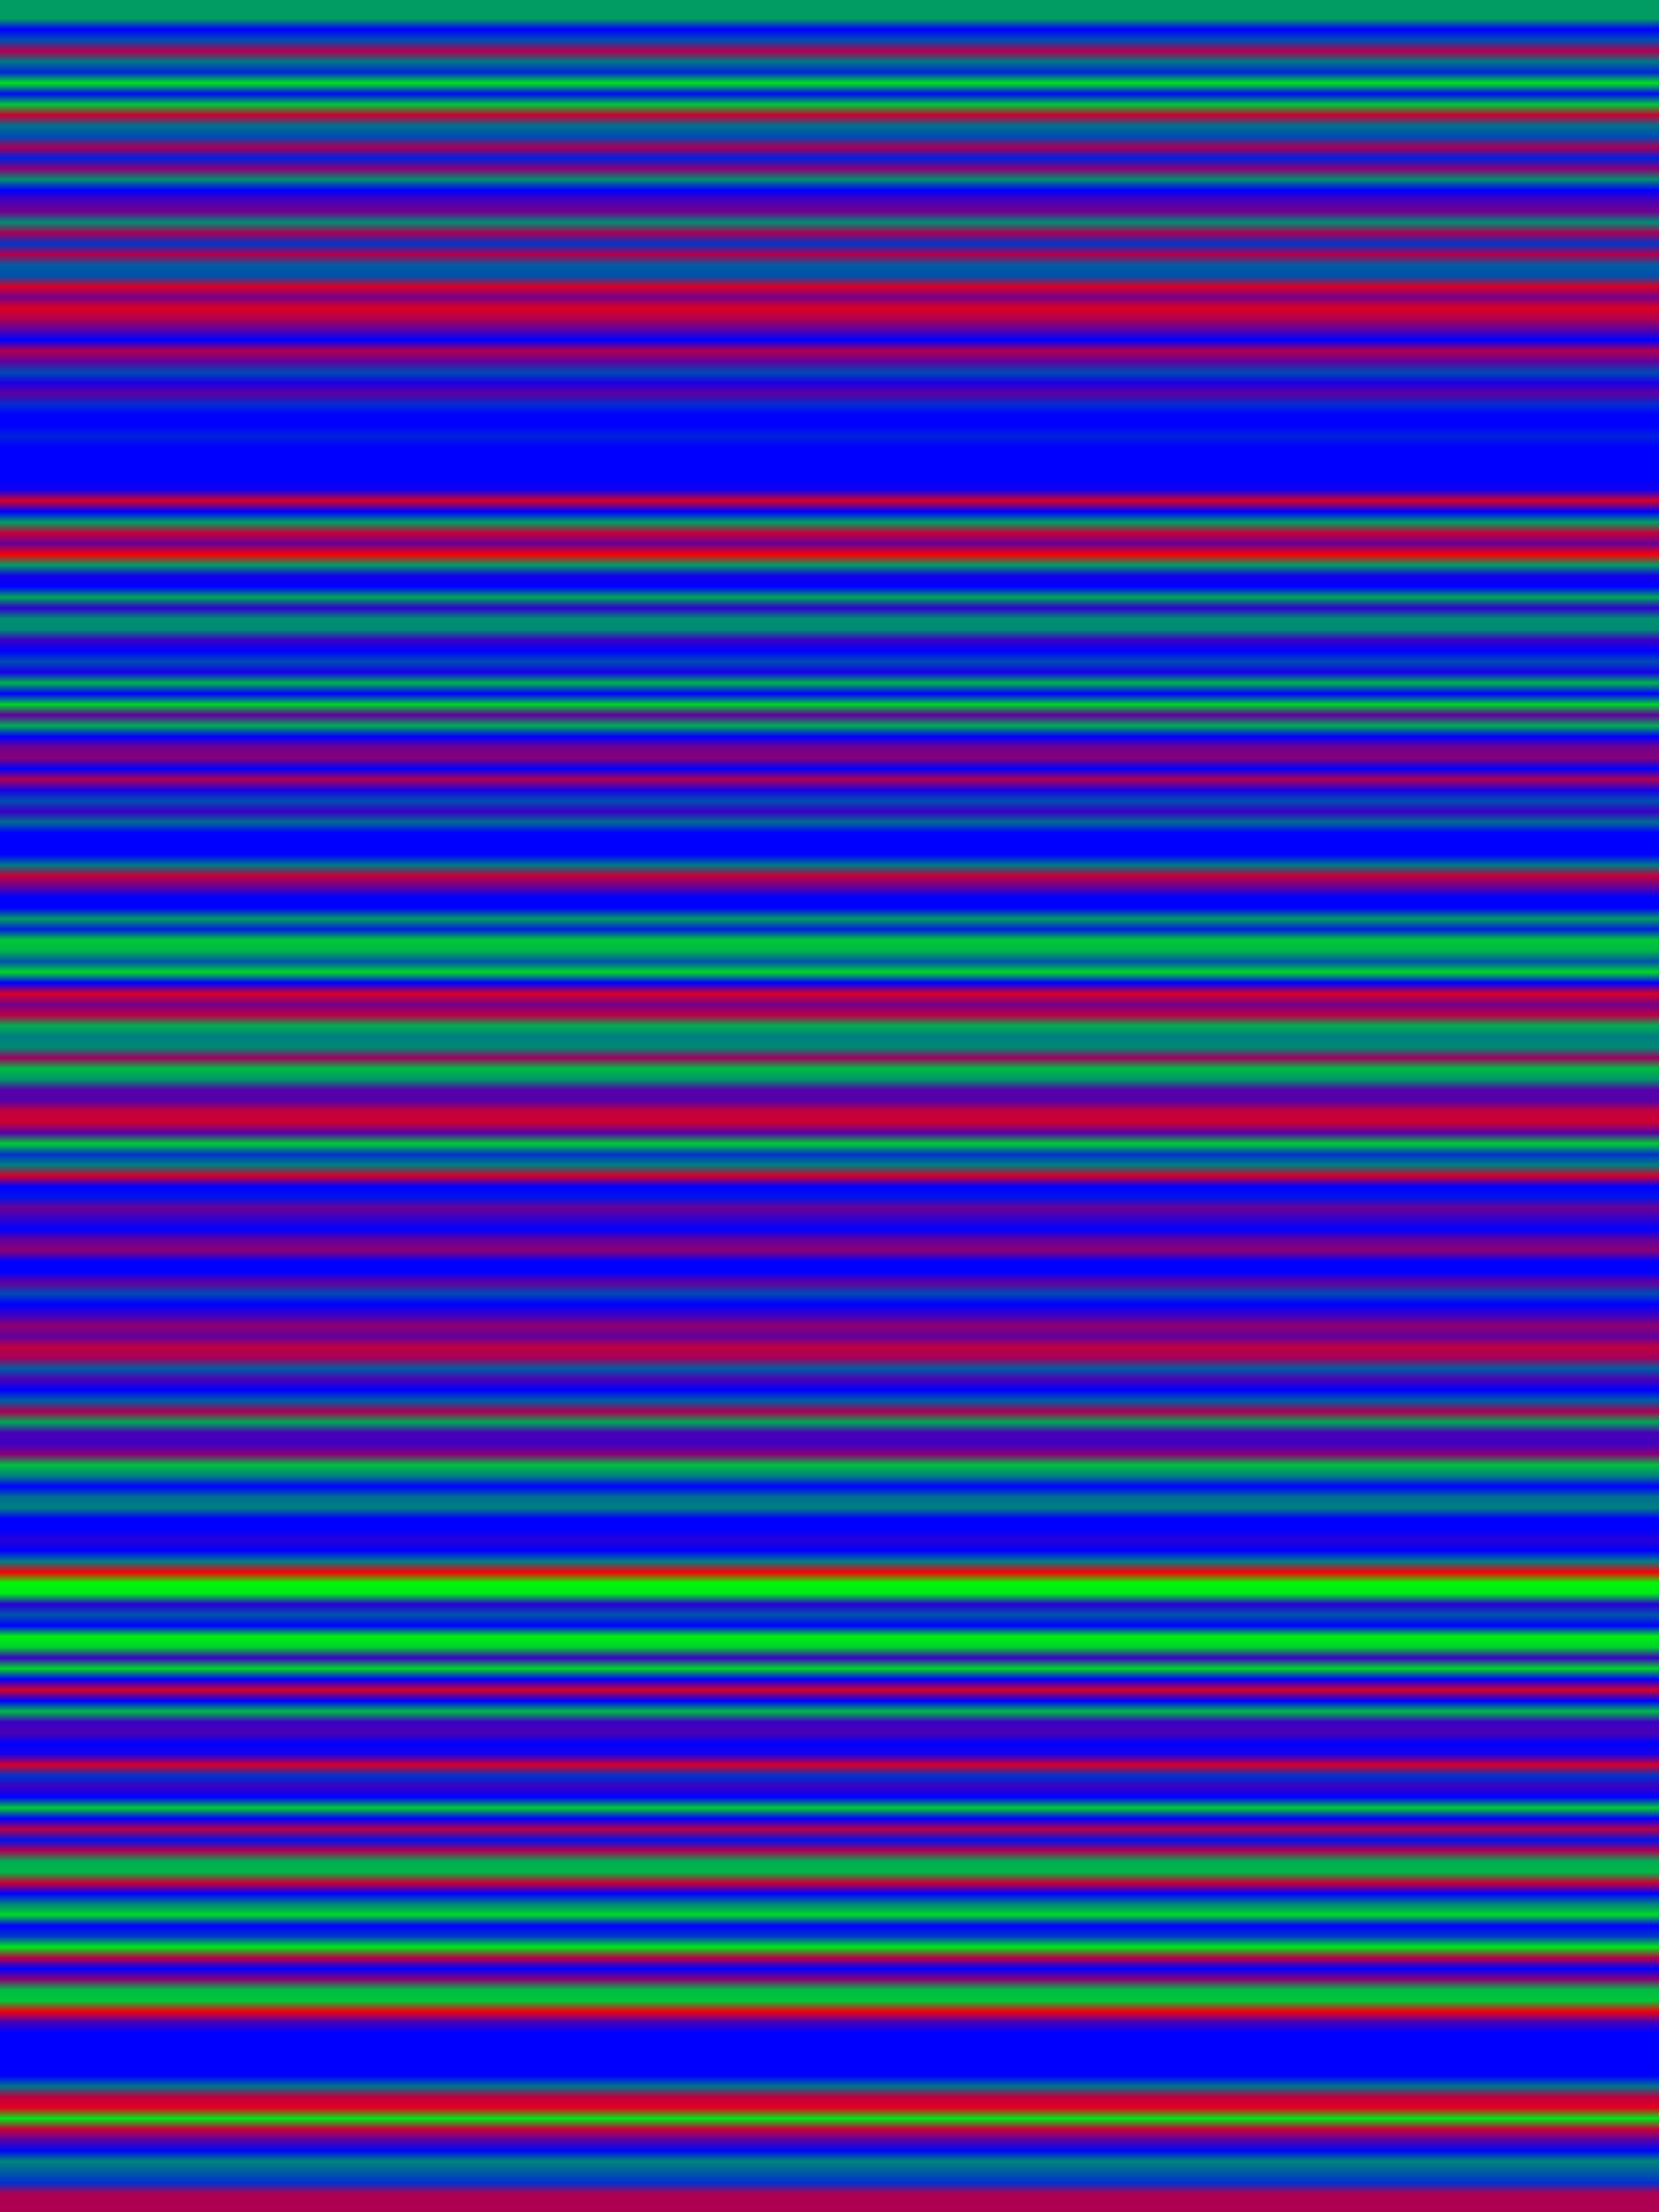 
<svg width="600" height="800" xmlns="http://www.w3.org/2000/svg">
    <defs>
        <linearGradient id="Gradientm19" x1="0" x2="0" y1="0" y2="1">
            ['<stop offset="0%" stop-color="rgb(0, 156.162, 98.838)"/>', '<stop offset="0.493%" stop-color="rgb(0, 0, 255.0)"/>', '<stop offset="0.985%" stop-color="rgb(0, 78.77, 176.231)"/>', '<stop offset="1.478%" stop-color="rgb(176.154, 0, 78.846)"/>', '<stop offset="1.97%" stop-color="rgb(0, 119.34, 135.66)"/>', '<stop offset="2.463%" stop-color="rgb(0, 38.658, 216.342)"/>', '<stop offset="2.956%" stop-color="rgb(0, 225.547, 29.453)"/>', '<stop offset="3.448%" stop-color="rgb(0, 9.741, 245.259)"/>', '<stop offset="3.941%" stop-color="rgb(0, 199.385, 55.615)"/>', '<stop offset="4.433%" stop-color="rgb(203.082, 0, 51.918)"/>', '<stop offset="4.926%" stop-color="rgb(0, 112.302, 142.698)"/>', '<stop offset="5.419%" stop-color="rgb(0, 75.48, 179.52)"/>', '<stop offset="5.911%" stop-color="rgb(166.872, 0, 88.128)"/>', '<stop offset="6.404%" stop-color="rgb(0, 32.64, 222.36)"/>', '<stop offset="6.897%" stop-color="rgb(138.286, 0, 116.713)"/>', '<stop offset="7.389%" stop-color="rgb(0, 143.591, 111.409)"/>', '<stop offset="7.882%" stop-color="rgb(0, 0, 255.0)"/>', '<stop offset="8.374%" stop-color="rgb(72.93, 0, 182.07)"/>', '<stop offset="8.867%" stop-color="rgb(112.302, 0, 142.698)"/>', '<stop offset="9.36%" stop-color="rgb(0, 140.225, 114.775)"/>', '<stop offset="9.852%" stop-color="rgb(168.224, 0, 86.777)"/>', '<stop offset="10.345%" stop-color="rgb(0, 55.207, 199.792)"/>', '<stop offset="10.837%" stop-color="rgb(177.811, 0, 77.188)"/>', '<stop offset="11.33%" stop-color="rgb(0, 92.106, 162.894)"/>', '<stop offset="11.823%" stop-color="rgb(0, 81.141, 173.859)"/>', '<stop offset="12.315%" stop-color="rgb(216.266, 0, 38.735)"/>', '<stop offset="12.808%" stop-color="rgb(116.637, 0, 138.363)"/>', '<stop offset="13.3%" stop-color="rgb(219.07, 0, 35.93)"/>', '<stop offset="13.793%" stop-color="rgb(176.154, 0, 78.846)"/>', '<stop offset="14.286%" stop-color="rgb(92.106, 0, 162.894)"/>', '<stop offset="14.778%" stop-color="rgb(0, 0, 255.0)"/>', '<stop offset="15.271%" stop-color="rgb(174.267, 0, 80.733)"/>', '<stop offset="15.764%" stop-color="rgb(96.951, 0, 158.049)"/>', '<stop offset="16.256%" stop-color="rgb(0, 75.021, 179.979)"/>', '<stop offset="16.749%" stop-color="rgb(25.678, 0, 229.321)"/>', '<stop offset="17.241%" stop-color="rgb(94.758, 0, 160.242)"/>', '<stop offset="17.734%" stop-color="rgb(0, 44.421, 210.579)"/>', '<stop offset="18.227%" stop-color="rgb(0, 0, 255.0)"/>', '<stop offset="18.719%" stop-color="rgb(0, 0, 255.0)"/>', '<stop offset="19.212%" stop-color="rgb(0, 32.64, 222.36)"/>', '<stop offset="19.704%" stop-color="rgb(0, 0, 255.0)"/>', '<stop offset="20.197%" stop-color="rgb(0, 0, 255.0)"/>', '<stop offset="20.69%" stop-color="rgb(0, 0, 255.0)"/>', '<stop offset="21.182%" stop-color="rgb(0, 0, 255.0)"/>', '<stop offset="21.675%" stop-color="rgb(19.303, 0, 235.697)"/>', '<stop offset="22.167%" stop-color="rgb(214.48, 0, 40.52)"/>', '<stop offset="22.66%" stop-color="rgb(0, 0, 255.0)"/>', '<stop offset="23.153%" stop-color="rgb(0, 159.095, 95.906)"/>', '<stop offset="23.645%" stop-color="rgb(196.12, 0, 58.88)"/>', '<stop offset="24.138%" stop-color="rgb(102.484, 0, 152.516)"/>', '<stop offset="24.631%" stop-color="rgb(246.355, 0, 8.645)"/>', '<stop offset="25.123%" stop-color="rgb(0, 155.907, 99.093)"/>', '<stop offset="25.616%" stop-color="rgb(19.686, 0, 235.314)"/>', '<stop offset="26.108%" stop-color="rgb(0, 0, 255.0)"/>', '<stop offset="26.601%" stop-color="rgb(0, 168.224, 86.777)"/>', '<stop offset="27.094%" stop-color="rgb(45.721, 0, 209.279)"/>', '<stop offset="27.586%" stop-color="rgb(0, 141.831, 113.169)"/>', '<stop offset="28.079%" stop-color="rgb(0, 138.286, 116.713)"/>', '<stop offset="28.571%" stop-color="rgb(57.706, 0, 197.294)"/>', '<stop offset="29.064%" stop-color="rgb(0, 0, 255.0)"/>', '<stop offset="29.557%" stop-color="rgb(0, 75.021, 179.979)"/>', '<stop offset="30.049%" stop-color="rgb(19.686, 0, 235.314)"/>', '<stop offset="30.542%" stop-color="rgb(0, 178.577, 76.423)"/>', '<stop offset="31.034%" stop-color="rgb(0, 0, 255.0)"/>', '<stop offset="31.527%" stop-color="rgb(0, 210.834, 44.166)"/>', '<stop offset="32.02%" stop-color="rgb(96.951, 0, 158.049)"/>', '<stop offset="32.512%" stop-color="rgb(0, 173.4, 81.6)"/>', '<stop offset="33.005%" stop-color="rgb(0, 0, 255.0)"/>', '<stop offset="33.498%" stop-color="rgb(114.393, 0, 140.607)"/>', '<stop offset="33.99%" stop-color="rgb(134.308, 0, 120.692)"/>', '<stop offset="34.483%" stop-color="rgb(0, 0, 255.0)"/>', '<stop offset="34.975%" stop-color="rgb(173.604, 0, 81.396)"/>', '<stop offset="35.468%" stop-color="rgb(26.189, 0, 228.811)"/>', '<stop offset="35.961%" stop-color="rgb(0, 78.642, 176.358)"/>', '<stop offset="36.453%" stop-color="rgb(56.023, 0, 198.976)"/>', '<stop offset="36.946%" stop-color="rgb(0, 107.483, 147.518)"/>', '<stop offset="37.438%" stop-color="rgb(0, 0, 255.0)"/>', '<stop offset="37.931%" stop-color="rgb(0, 0, 255.0)"/>', '<stop offset="38.424%" stop-color="rgb(0, 0, 255.0)"/>', '<stop offset="38.916%" stop-color="rgb(0, 121.559, 133.441)"/>', '<stop offset="39.409%" stop-color="rgb(195.228, 0, 59.772)"/>', '<stop offset="39.901%" stop-color="rgb(103.071, 0, 151.929)"/>', '<stop offset="40.394%" stop-color="rgb(0, 0, 255.0)"/>', '<stop offset="40.887%" stop-color="rgb(0, 0, 255.0)"/>', '<stop offset="41.379%" stop-color="rgb(0, 156.927, 98.073)"/>', '<stop offset="41.872%" stop-color="rgb(0, 32.13, 222.87)"/>', '<stop offset="42.365%" stop-color="rgb(0, 200.991, 54.009)"/>', '<stop offset="42.857%" stop-color="rgb(0, 181.662, 73.338)"/>', '<stop offset="43.35%" stop-color="rgb(0, 82.722, 172.278)"/>', '<stop offset="43.842%" stop-color="rgb(0, 214.276, 40.723)"/>', '<stop offset="44.335%" stop-color="rgb(0, 0, 255.0)"/>', '<stop offset="44.828%" stop-color="rgb(216.266, 0, 38.735)"/>', '<stop offset="45.32%" stop-color="rgb(116.994, 0, 138.006)"/>', '<stop offset="45.813%" stop-color="rgb(185.359, 0, 69.641)"/>', '<stop offset="46.305%" stop-color="rgb(0, 173.119, 81.881)"/>', '<stop offset="46.798%" stop-color="rgb(0, 125.945, 129.055)"/>', '<stop offset="47.291%" stop-color="rgb(0, 137.981, 117.019)"/>', '<stop offset="47.783%" stop-color="rgb(159.35, 0, 95.65)"/>', '<stop offset="48.276%" stop-color="rgb(0, 187.756, 67.244)"/>', '<stop offset="48.768%" stop-color="rgb(0, 149.404, 105.596)"/>', '<stop offset="49.261%" stop-color="rgb(84.609, 0, 170.391)"/>', '<stop offset="49.754%" stop-color="rgb(86.7, 0, 168.3)"/>', '<stop offset="50.246%" stop-color="rgb(196.477, 0, 58.523)"/>', '<stop offset="50.739%" stop-color="rgb(203.082, 0, 51.918)"/>', '<stop offset="51.232%" stop-color="rgb(87.618, 0, 167.382)"/>', '<stop offset="51.724%" stop-color="rgb(0, 204.178, 50.822)"/>', '<stop offset="52.217%" stop-color="rgb(0, 51.587, 203.413)"/>', '<stop offset="52.709%" stop-color="rgb(0, 126.99, 128.01)"/>', '<stop offset="53.202%" stop-color="rgb(212.058, 0, 42.942)"/>', '<stop offset="53.695%" stop-color="rgb(0, 0, 255.0)"/>', '<stop offset="54.187%" stop-color="rgb(0, 19.686, 235.314)"/>', '<stop offset="54.68%" stop-color="rgb(107.483, 0, 147.518)"/>', '<stop offset="55.172%" stop-color="rgb(51.587, 0, 203.413)"/>', '<stop offset="55.665%" stop-color="rgb(0, 0, 255.0)"/>', '<stop offset="56.158%" stop-color="rgb(102.484, 0, 152.516)"/>', '<stop offset="56.65%" stop-color="rgb(135.915, 0, 119.085)"/>', '<stop offset="57.143%" stop-color="rgb(0, 0, 255.0)"/>', '<stop offset="57.635%" stop-color="rgb(0, 0, 255.0)"/>', '<stop offset="58.128%" stop-color="rgb(98.812, 0, 156.188)"/>', '<stop offset="58.621%" stop-color="rgb(0, 73.159, 181.841)"/>', '<stop offset="59.113%" stop-color="rgb(0, 0, 255.0)"/>', '<stop offset="59.606%" stop-color="rgb(59.084, 0, 195.916)"/>', '<stop offset="60.099%" stop-color="rgb(142.137, 0, 112.863)"/>', '<stop offset="60.591%" stop-color="rgb(97.359, 0, 157.641)"/>', '<stop offset="61.084%" stop-color="rgb(190.306, 0, 64.694)"/>', '<stop offset="61.576%" stop-color="rgb(162.792, 0, 92.208)"/>', '<stop offset="62.069%" stop-color="rgb(0, 92.106, 162.894)"/>', '<stop offset="62.562%" stop-color="rgb(75.48, 0, 179.52)"/>', '<stop offset="63.054%" stop-color="rgb(0, 0, 255.0)"/>', '<stop offset="63.547%" stop-color="rgb(0, 93.483, 161.517)"/>', '<stop offset="64.039%" stop-color="rgb(170.977, 0, 84.023)"/>', '<stop offset="64.532%" stop-color="rgb(0, 168.224, 86.777)"/>', '<stop offset="65.025%" stop-color="rgb(73.389, 0, 181.611)"/>', '<stop offset="65.517%" stop-color="rgb(63.163, 0, 191.837)"/>', '<stop offset="66.01%" stop-color="rgb(136.731, 0, 118.269)"/>', '<stop offset="66.502%" stop-color="rgb(0, 191.403, 63.597)"/>', '<stop offset="66.995%" stop-color="rgb(0, 130.203, 124.797)"/>', '<stop offset="67.488%" stop-color="rgb(0, 0, 255.0)"/>', '<stop offset="67.98%" stop-color="rgb(0, 111.537, 143.463)"/>', '<stop offset="68.473%" stop-color="rgb(0, 125.945, 129.055)"/>', '<stop offset="68.966%" stop-color="rgb(0, 0, 255.0)"/>', '<stop offset="69.458%" stop-color="rgb(0, 0, 255.0)"/>', '<stop offset="69.951%" stop-color="rgb(39.041, 0, 215.959)"/>', '<stop offset="70.443%" stop-color="rgb(0, 0, 255.0)"/>', '<stop offset="70.936%" stop-color="rgb(0, 125.945, 129.055)"/>', '<stop offset="71.429%" stop-color="rgb(249.16, 0, 5.84)"/>', '<stop offset="71.921%" stop-color="rgb(0, 247.962, 7.038)"/>', '<stop offset="72.414%" stop-color="rgb(0, 233.988, 21.012)"/>', '<stop offset="72.906%" stop-color="rgb(38.581, 0, 216.418)"/>', '<stop offset="73.399%" stop-color="rgb(0, 83.921, 171.08)"/>', '<stop offset="73.892%" stop-color="rgb(0, 0, 255.0)"/>', '<stop offset="74.384%" stop-color="rgb(0, 239.471, 15.529)"/>', '<stop offset="74.877%" stop-color="rgb(0, 208.896, 46.104)"/>', '<stop offset="75.369%" stop-color="rgb(59.033, 0, 195.968)"/>', '<stop offset="75.862%" stop-color="rgb(0, 215.679, 39.321)"/>', '<stop offset="76.355%" stop-color="rgb(0, 0, 255.0)"/>', '<stop offset="76.847%" stop-color="rgb(212.644, 0, 42.356)"/>', '<stop offset="77.34%" stop-color="rgb(0, 0, 255.0)"/>', '<stop offset="77.833%" stop-color="rgb(0, 185.359, 69.641)"/>', '<stop offset="78.325%" stop-color="rgb(57.706, 0, 197.294)"/>', '<stop offset="78.818%" stop-color="rgb(75.48, 0, 179.52)"/>', '<stop offset="79.31%" stop-color="rgb(0, 0, 255.0)"/>', '<stop offset="79.803%" stop-color="rgb(24.251, 0, 230.75)"/>', '<stop offset="80.296%" stop-color="rgb(213.257, 0, 41.743)"/>', '<stop offset="80.788%" stop-color="rgb(0, 51.587, 203.413)"/>', '<stop offset="81.281%" stop-color="rgb(57.706, 0, 197.294)"/>', '<stop offset="81.773%" stop-color="rgb(0, 0, 255.0)"/>', '<stop offset="82.266%" stop-color="rgb(0, 204.332, 50.668)"/>', '<stop offset="82.759%" stop-color="rgb(0, 0, 255.0)"/>', '<stop offset="83.251%" stop-color="rgb(185.359, 0, 69.641)"/>', '<stop offset="83.744%" stop-color="rgb(0, 19.686, 235.314)"/>', '<stop offset="84.236%" stop-color="rgb(171.615, 0, 83.385)"/>', '<stop offset="84.729%" stop-color="rgb(0, 172.558, 82.442)"/>', '<stop offset="85.222%" stop-color="rgb(0, 184.084, 70.916)"/>', '<stop offset="85.714%" stop-color="rgb(200.991, 0, 54.009)"/>', '<stop offset="86.207%" stop-color="rgb(0, 0, 255.0)"/>', '<stop offset="86.7%" stop-color="rgb(0, 134.308, 120.692)"/>', '<stop offset="87.192%" stop-color="rgb(0, 216.775, 38.225)"/>', '<stop offset="87.685%" stop-color="rgb(0, 0, 255.0)"/>', '<stop offset="88.177%" stop-color="rgb(0, 57.706, 197.294)"/>', '<stop offset="88.67%" stop-color="rgb(0, 232.892, 22.108)"/>', '<stop offset="89.163%" stop-color="rgb(185.206, 0, 69.794)"/>', '<stop offset="89.655%" stop-color="rgb(0, 0, 255.0)"/>', '<stop offset="90.148%" stop-color="rgb(137.981, 0, 117.019)"/>', '<stop offset="90.64%" stop-color="rgb(0, 187.17, 67.83)"/>', '<stop offset="91.133%" stop-color="rgb(0, 200.838, 54.162)"/>', '<stop offset="91.626%" stop-color="rgb(240.643, 0, 14.357)"/>', '<stop offset="92.118%" stop-color="rgb(69.666, 0, 185.334)"/>', '<stop offset="92.611%" stop-color="rgb(0, 0, 255.0)"/>', '<stop offset="93.103%" stop-color="rgb(0, 0, 255.0)"/>', '<stop offset="93.596%" stop-color="rgb(0, 0, 255.0)"/>', '<stop offset="94.089%" stop-color="rgb(0, 0, 255.0)"/>', '<stop offset="94.581%" stop-color="rgb(0, 0, 255.0)"/>', '<stop offset="95.074%" stop-color="rgb(0, 116.459, 138.542)"/>', '<stop offset="95.567%" stop-color="rgb(190.306, 0, 64.694)"/>', '<stop offset="96.059%" stop-color="rgb(226.338, 0, 28.662)"/>', '<stop offset="96.552%" stop-color="rgb(0, 231.438, 23.562)"/>', '<stop offset="97.044%" stop-color="rgb(199.92, 0, 55.08)"/>', '<stop offset="97.537%" stop-color="rgb(90.142, 0, 164.858)"/>', '<stop offset="98.03%" stop-color="rgb(0, 6.579, 248.421)"/>', '<stop offset="98.522%" stop-color="rgb(0, 133.722, 121.278)"/>', '<stop offset="99.015%" stop-color="rgb(0, 92.871, 162.129)"/>', '<stop offset="99.507%" stop-color="rgb(0, 49.113, 205.887)"/>', '<stop offset="100%" stop-color="rgb(173.604, 0, 81.396)"/>']
        </linearGradient>
    </defs>
        <rect width="600" height="800" fill="url(#Gradientm19)"/>
</svg>